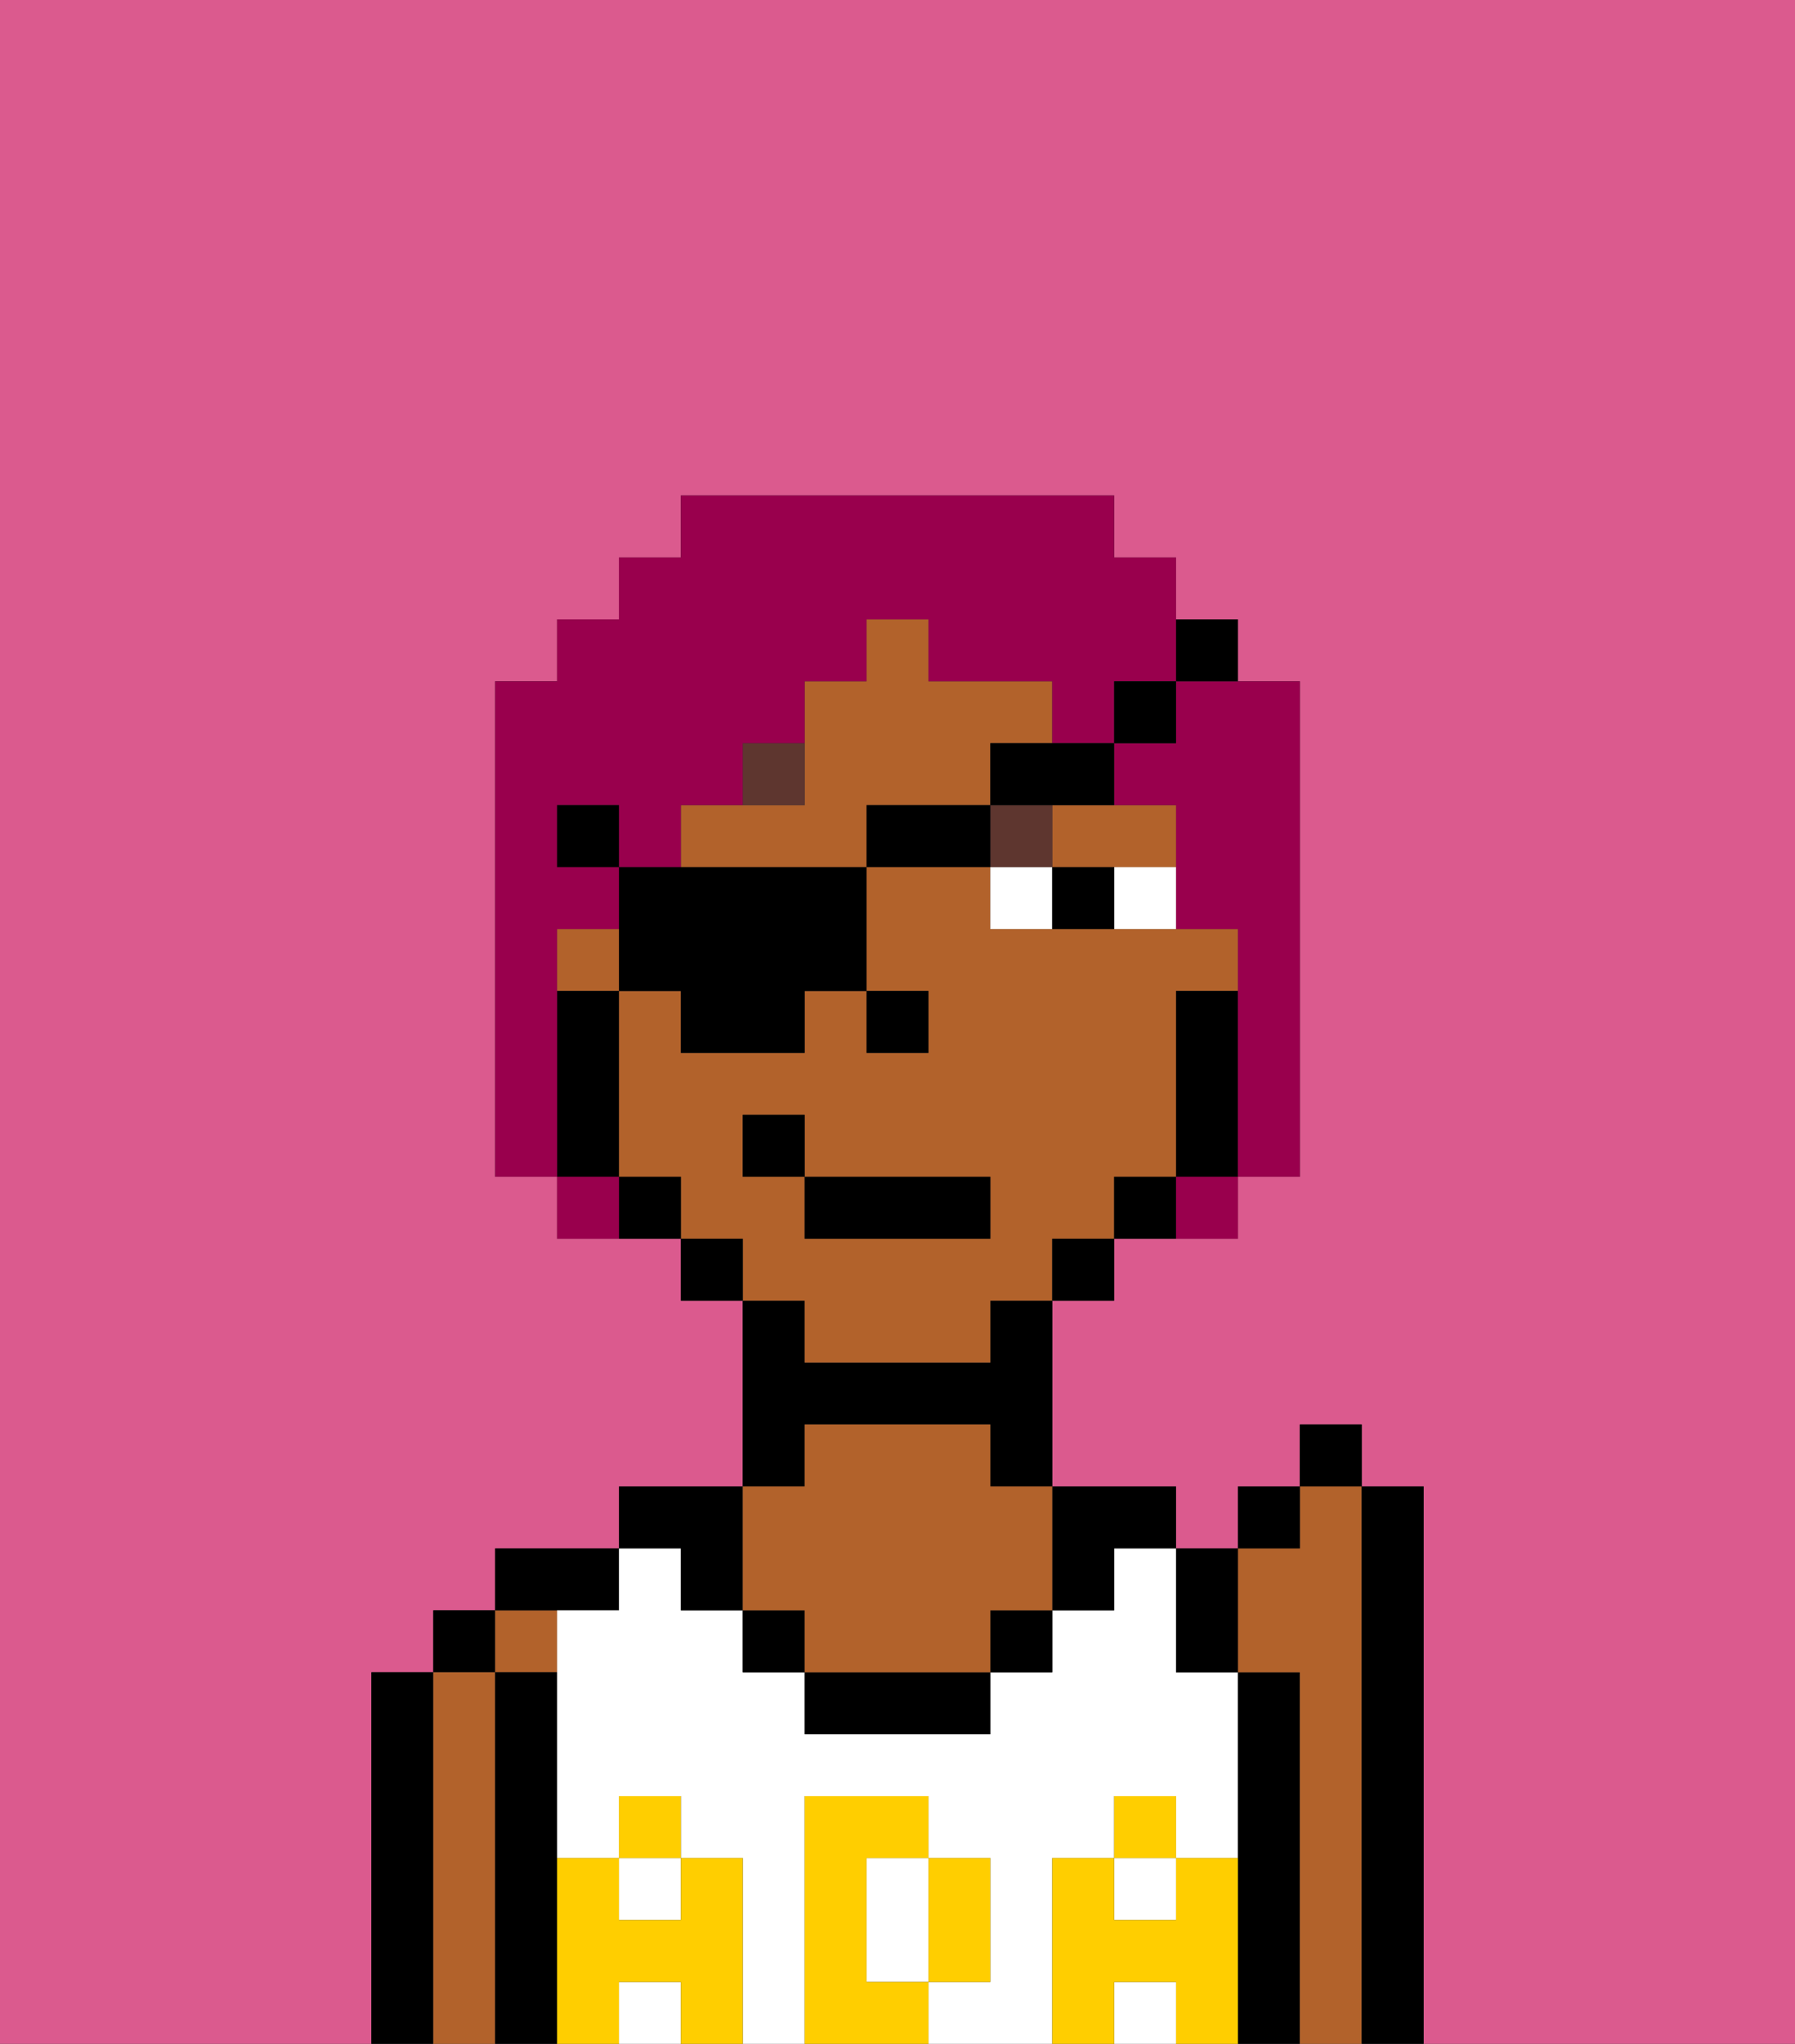 <svg xmlns="http://www.w3.org/2000/svg" viewBox="0 0 29 33"><rect x="0" y="0" width="29" height="33" fill="#333333" stroke="none"/><defs><style>polygon,rect,path{shape-rendering:crispedges;}.ca250-1{fill:#db5a8e;}.ca250-2{fill:#000000;}.ca250-3{fill:#b2622b;}.ca250-4{fill:#ffffff;}.ca250-5{fill:#ffce00;}.ca250-6{fill:#ffffff;}.ca250-7{fill:#5e362f;}.ca250-8{fill:#99004d;}</style></defs><path class="ca250-1" d="M6,32V27H7V26H8V25h2V24h2V21H11V20H9V19H8V11H9V10h1V9h1V8h7V9h1v1h1v1h1v8H20v1H18v1H17v3h2v1h1V24h1V23h1v1h1v9h6V0H0V33H6Z"/><path class="ca250-2" d="M7,27H6v6H7V27Z"/><rect class="ca250-2" x="7" y="26" width="1" height="1"/><path class="ca250-3" d="M8,27H7v6H8V27Z"/><rect class="ca250-3" x="8" y="26" width="1" height="1"/><path class="ca250-2" d="M9,30V27H8v6H9V30Z"/><path class="ca250-2" d="M10,26V25H8v1h2Z"/><path class="ca250-4" d="M17,30h1V29h1v1h1V27H19V25H18v1H17v1H16v1H13V27H12V26H11V25H10v1H9v4h1V29h1v1h1v3h1V29h2v1h1v2H15v1h2V30Z"/><path class="ca250-4" d="M14,31v1h1V30H14Z"/><rect class="ca250-4" x="10" y="32" width="1" height="1"/><rect class="ca250-4" x="18" y="32" width="1" height="1"/><rect class="ca250-4" x="10" y="30" width="1" height="1"/><rect class="ca250-4" x="18" y="30" width="1" height="1"/><path class="ca250-2" d="M13,23h3v1h1V21H16v1H13V21H12v3h1Z"/><path class="ca250-2" d="M21,27H20v6h1V27Z"/><path class="ca250-3" d="M22,24H21v1H20v2h1v6h1V24Z"/><path class="ca250-2" d="M23,24H22v9h1V24Z"/><path class="ca250-2" d="M11,26h1V24H10v1h1Z"/><rect class="ca250-2" x="12" y="26" width="1" height="1"/><rect class="ca250-2" x="16" y="26" width="1" height="1"/><path class="ca250-2" d="M18,26V25h1V24H17v2Z"/><path class="ca250-2" d="M13,27v1h3V27H13Z"/><path class="ca250-3" d="M13,26v1h3V26h1V24H16V23H13v1H12v2Z"/><path class="ca250-5" d="M20,30H19v1H18V30H17v3h1V32h1v1h1V30Z"/><rect class="ca250-5" x="18" y="29" width="1" height="1"/><path class="ca250-5" d="M16,32V30H15v2Z"/><path class="ca250-5" d="M14,32V30h1V29H13v4h2V32Z"/><path class="ca250-5" d="M12,30H11v1H10V30H9v3h1V32h1v1h1V30Z"/><rect class="ca250-5" x="10" y="29" width="1" height="1"/><rect class="ca250-3" x="9" y="15" width="1" height="1"/><path class="ca250-3" d="M13,22h3V21h1V20h1V19h1V16h1V15H16V14H14v2h1v1H14V16H13v1H11V16H10v3h1v1h1v1h1Zm-1-3V18h1v1h3v1H13V19Z"/><path class="ca250-3" d="M16,13V12h1V11H15V10H14v1H13v2H11v1h3V13Z"/><path class="ca250-3" d="M17,14h2V13H17Z"/><path class="ca250-2" d="M20,16H19v3h1V16Z"/><path class="ca250-2" d="M18,19v1h1V19Z"/><rect class="ca250-2" x="17" y="20" width="1" height="1"/><rect class="ca250-2" x="11" y="20" width="1" height="1"/><path class="ca250-2" d="M10,19v1h1V19Z"/><path class="ca250-2" d="M10,18V16H9v3h1Z"/><rect class="ca250-2" x="14" y="16" width="1" height="1"/><path class="ca250-6" d="M18,14v1h1V14Z"/><path class="ca250-6" d="M16,14v1h1V14Z"/><path class="ca250-2" d="M17,14v1h1V14Z"/><path class="ca250-7" d="M13,12H12v1h1Z"/><rect class="ca250-7" x="16" y="13" width="1" height="1"/><rect class="ca250-2" x="13" y="19" width="3" height="1"/><rect class="ca250-2" x="12" y="18" width="1" height="1"/><path class="ca250-2" d="M20,27V25H19v2Z"/><rect class="ca250-2" x="20" y="24" width="1" height="1"/><rect class="ca250-2" x="21" y="23" width="1" height="1"/><path class="ca250-8" d="M9,16V15h1V14H9V13h1v1h1V13h1V12h1V11h1V10h1v1h2v1h1V11h1V9H18V8H11V9H10v1H9v1H8v8H9V16Z"/><path class="ca250-8" d="M19,12H18v1h1v2h1v4h1V11H19Z"/><path class="ca250-8" d="M9,19v1h1V19Z"/><path class="ca250-8" d="M19,20h1V19H19Z"/><path class="ca250-2" d="M11,14H10v2h1v1h2V16h1V14H11Z"/><rect class="ca250-2" x="14" y="13" width="2" height="1"/><path class="ca250-2" d="M16,13h2V12H16Z"/><rect class="ca250-2" x="18" y="11" width="1" height="1"/><path class="ca250-2" d="M20,11V10H19v1Z"/><rect class="ca250-2" x="9" y="13" width="1" height="1"/></svg>